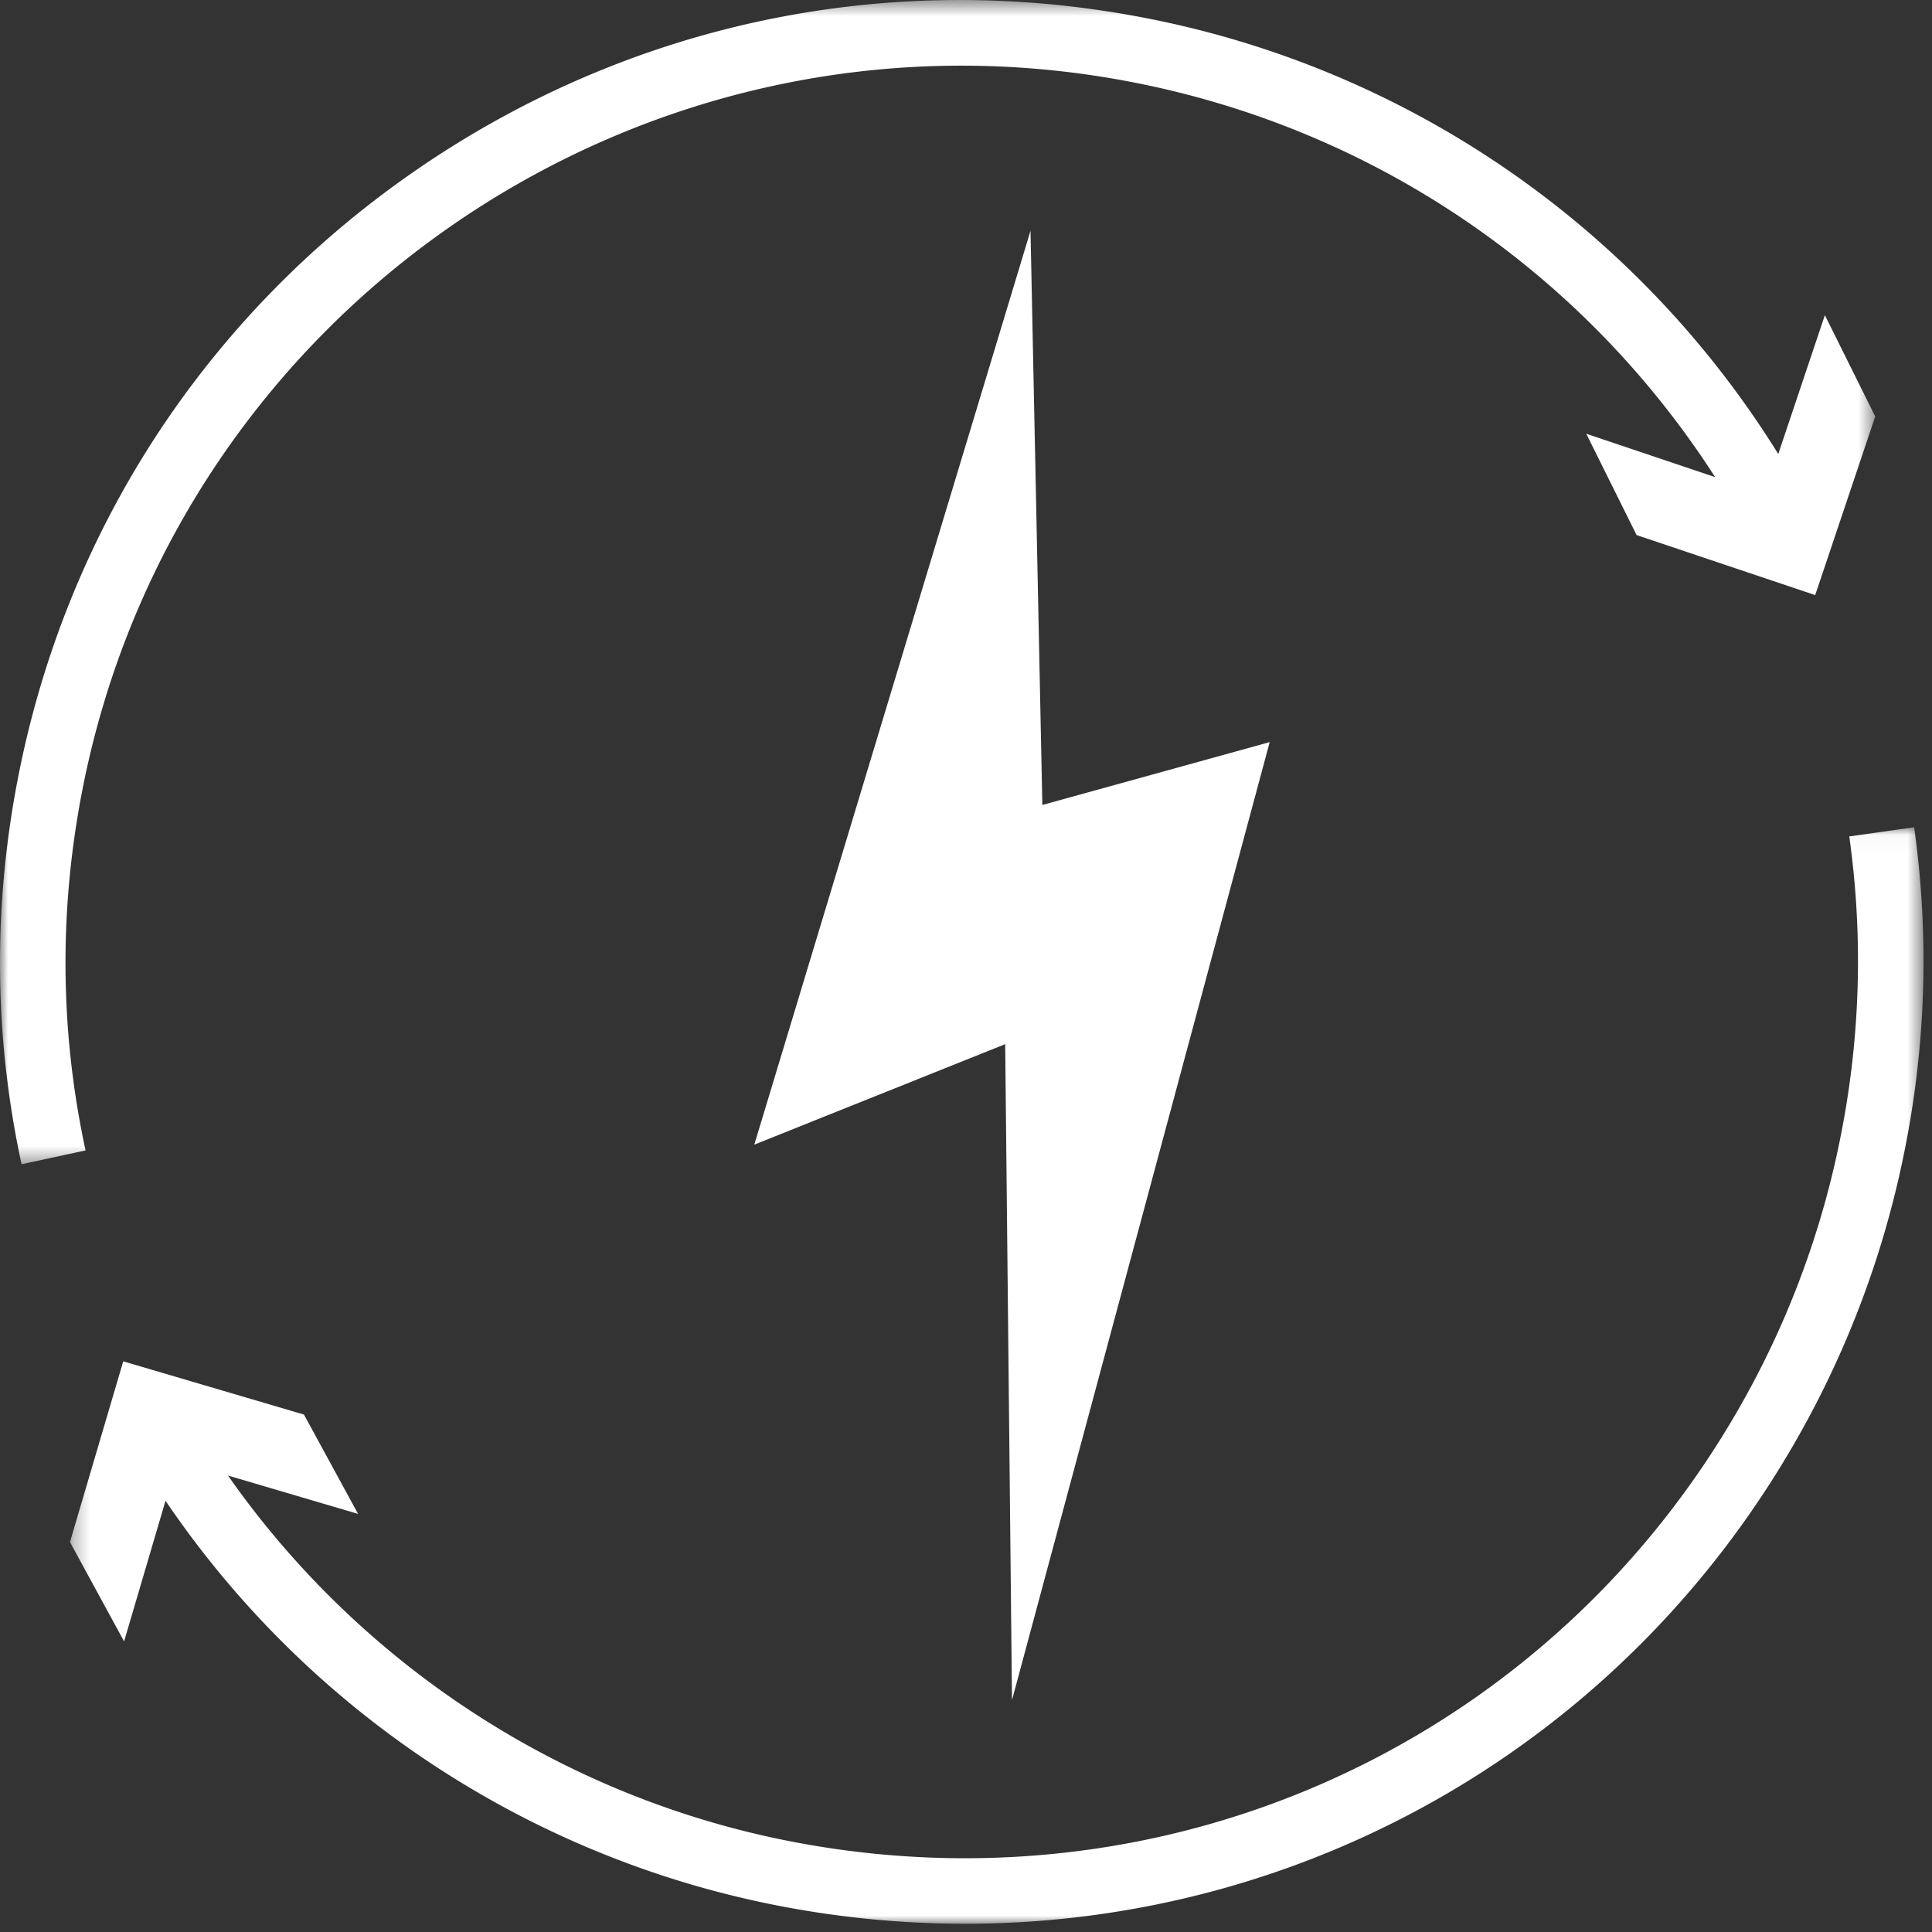 <svg xmlns="http://www.w3.org/2000/svg" xmlns:xlink="http://www.w3.org/1999/xlink" width="118" height="118" viewBox="0 0 118 118">
    <rect x="0" y="0" width="118" height="118" fill="#333333" stroke="none"/>
    <defs>
        <path id="a" d="M0 .504h114.532v71.109H0z"/>
        <path id="c" d="M.274.03H113.48V67H.273z"/>
    </defs>
    <g fill="none" fill-rule="evenodd">
        <path fill="#FFF" d="M62.94 14.096L46.07 69.91l15.324-6.137.415 40.067 15.74-58.515-13.886 3.84z"/>
        <g transform="translate(0 -.504)">
            <mask id="b" fill="#fff">
                <use xlink:href="#a"/>
            </mask>
            <path fill="#FFF" d="M5.01 48.86C10.738 19.232 39.502-.215 69.131 5.517c14.764 2.854 27.55 11.572 35.623 24.127l-7.87-2.648 3.073 6.188 10.91 3.666 3.665-10.91-3.075-6.186-2.847 8.48A58.577 58.577 0 0 0 69.89 1.59c-15.4-2.977-31.04.22-44.037 9.005C12.858 19.379 4.06 32.699 1.083 48.1c-1.518 7.85-1.44 15.76.233 23.512l3.91-.843c-1.558-7.221-1.63-14.593-.216-21.91" mask="url(#b)"/>
        </g>
        <g transform="translate(4 50.496)">
            <mask id="d" fill="#fff">
                <use xlink:href="#c"/>
            </mask>
            <path fill="#FFF" d="M112.907.03l-3.96.56a54.603 54.603 0 0 1-.474 18.047 54.717 54.717 0 0 1-5.373 15.269C93.447 52.116 74.909 63 54.929 62.999a55.749 55.749 0 0 1-10.576-1.018c-13.965-2.7-26.313-10.775-34.43-22.357l7.947 2.344-3.305-6.067-11.038-3.252L.273 43.688l3.306 6.067 2.53-8.59c8.697 12.837 22.195 21.787 37.484 24.743A59.743 59.743 0 0 0 54.94 67c21.44 0 41.335-11.68 51.694-31.22a58.77 58.77 0 0 0 5.767-16.383A58.61 58.61 0 0 0 112.909.03" mask="url(#d)"/>
        </g>
    </g>
</svg>
